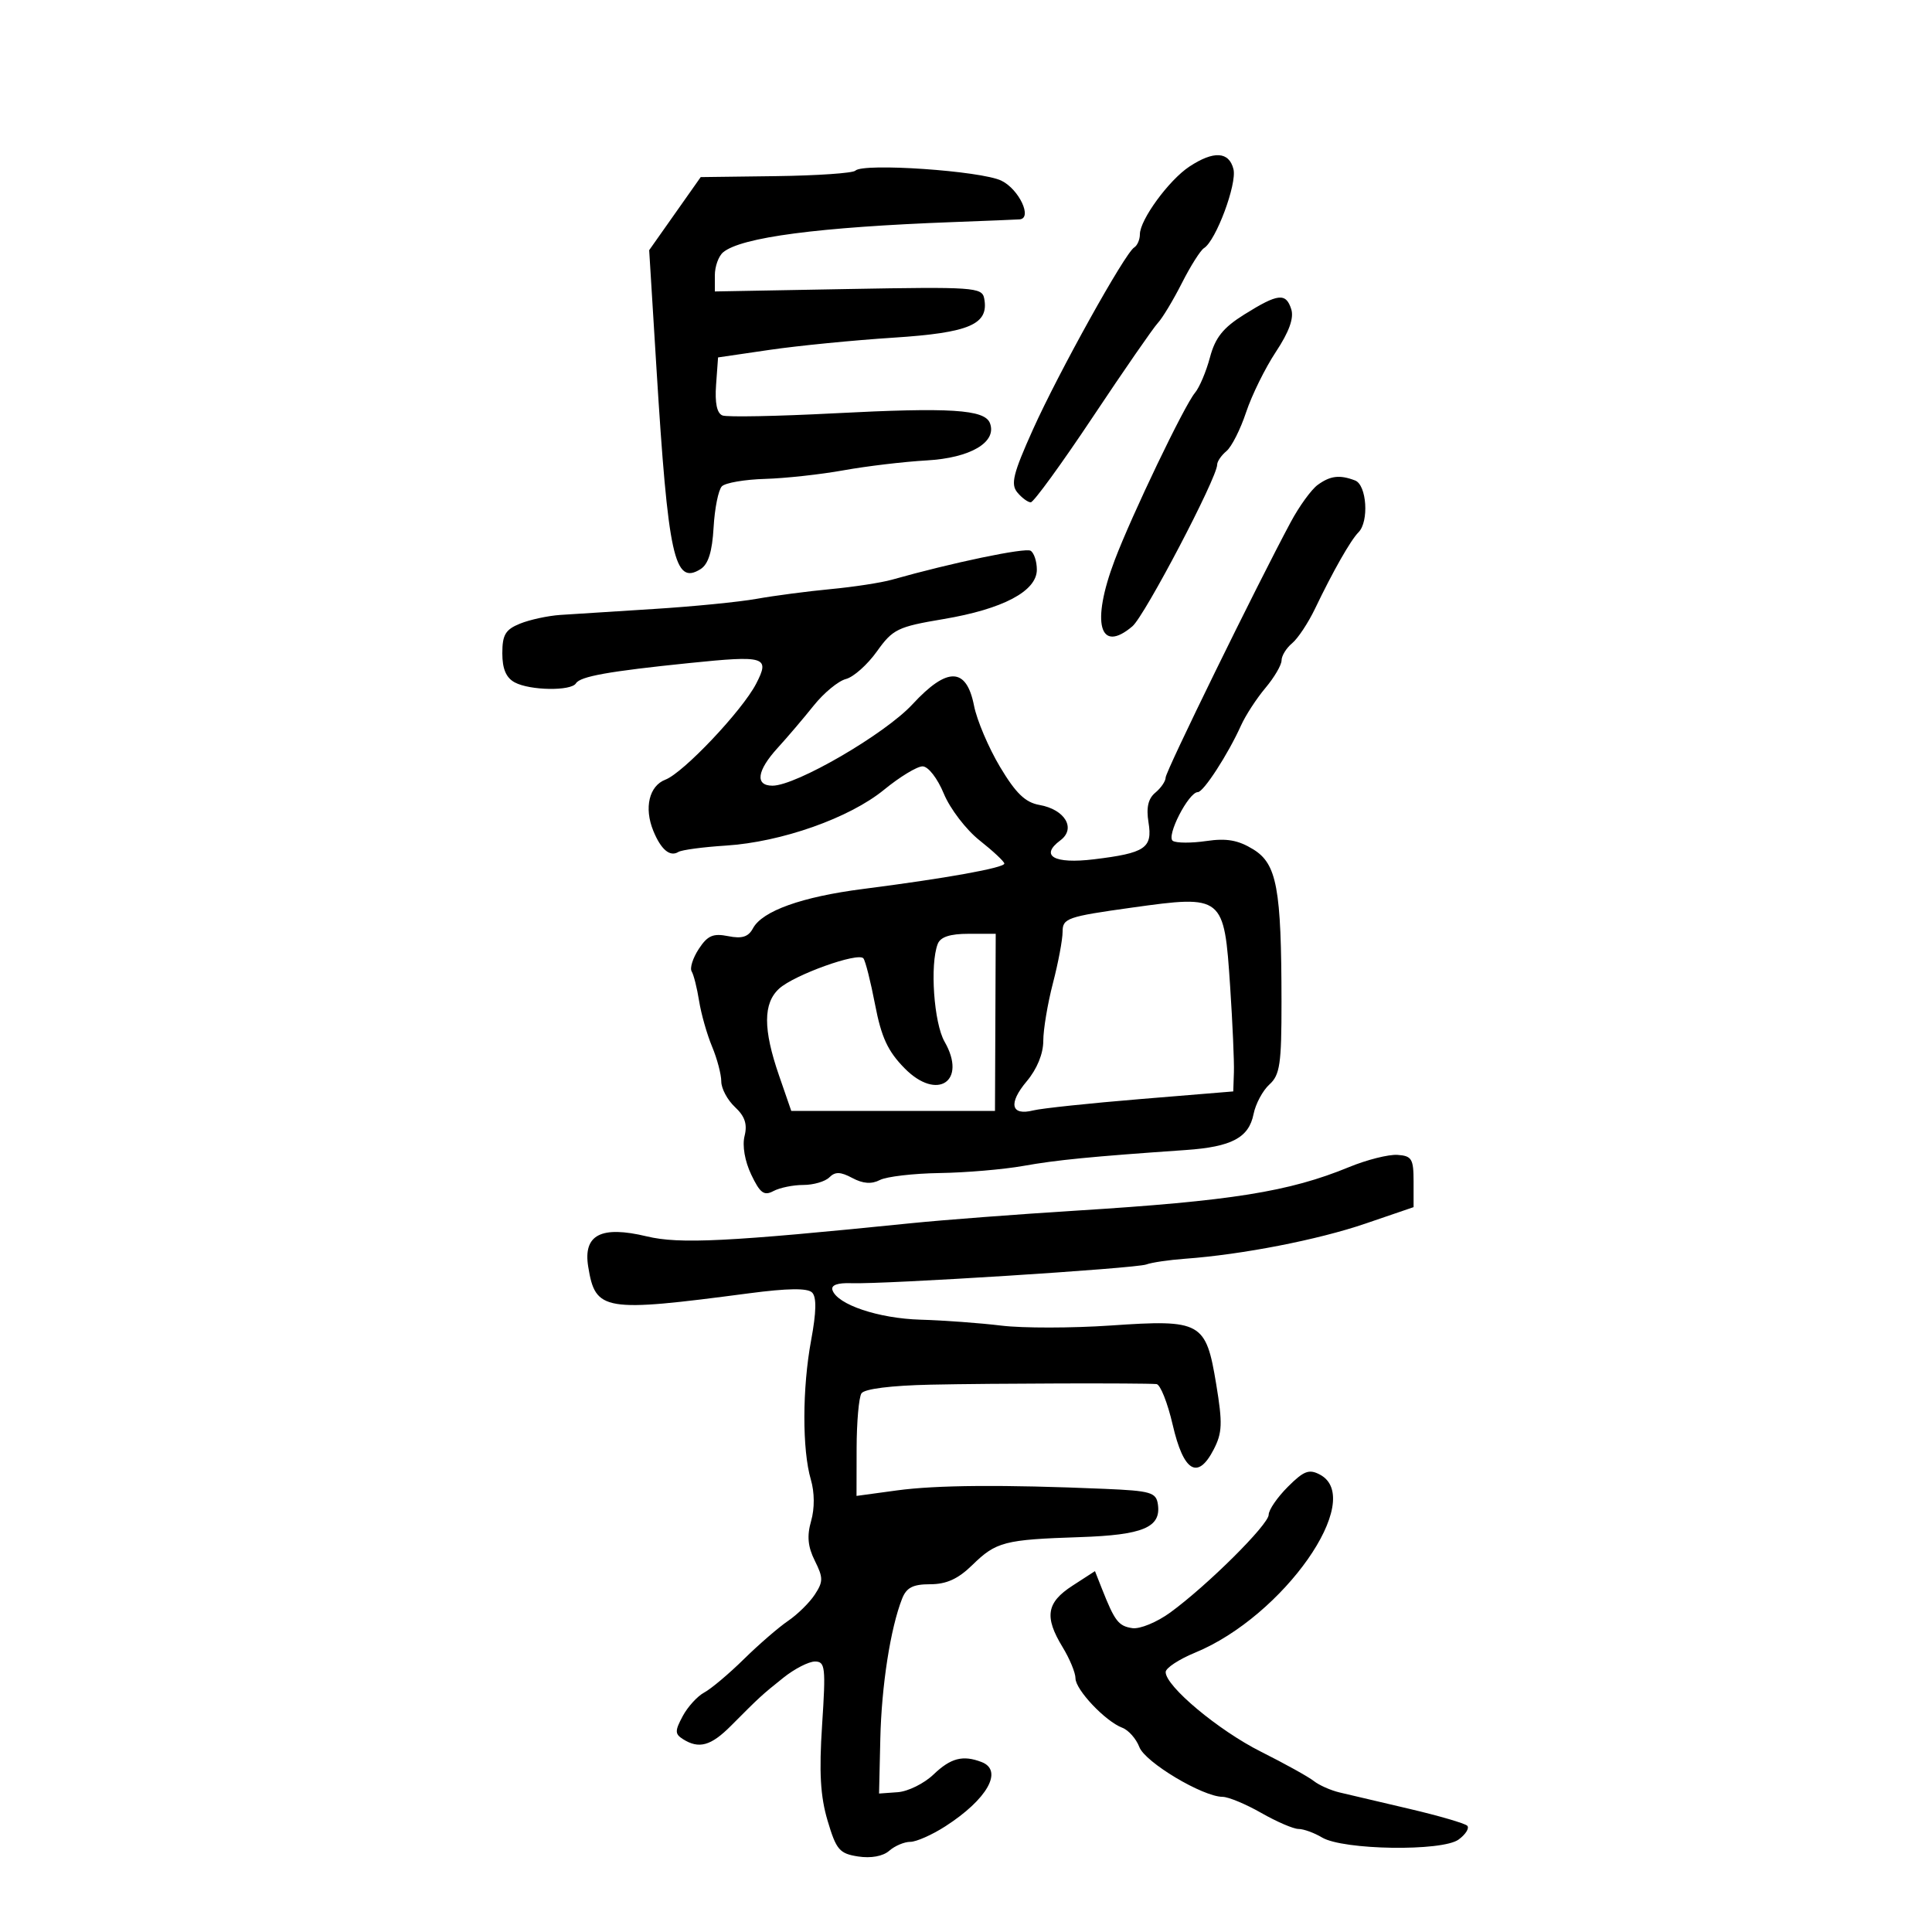 <svg xmlns="http://www.w3.org/2000/svg" width="300" height="300" viewBox="0 0 300 300" version="1.1">
	<path d="M 184.686 25.868 C 181.506 27.965, 177 34.132, 177 36.388 C 177 37.210, 176.600 38.129, 176.111 38.431 C 174.669 39.323, 164.381 57.824, 160.386 66.713 C 157.317 73.539, 156.909 75.186, 157.969 76.463 C 158.671 77.308, 159.609 78, 160.055 78 C 160.500 78, 164.833 72.043, 169.682 64.763 C 174.532 57.483, 179.080 50.908, 179.789 50.152 C 180.498 49.397, 182.177 46.610, 183.520 43.960 C 184.863 41.310, 186.408 38.866, 186.953 38.529 C 188.810 37.381, 192.104 28.552, 191.530 26.263 C 190.840 23.515, 188.464 23.378, 184.686 25.868 M 132.817 26.501 C 132.442 26.885, 126.885 27.267, 120.469 27.350 L 108.804 27.500 104.804 33.174 L 100.804 38.848 101.934 57.174 C 103.744 86.516, 104.711 90.925, 108.778 88.375 C 109.984 87.617, 110.592 85.678, 110.807 81.897 C 110.976 78.929, 111.555 76.056, 112.094 75.514 C 112.632 74.971, 115.644 74.454, 118.786 74.364 C 121.929 74.274, 127.425 73.672, 131 73.027 C 134.575 72.382, 140.383 71.692, 143.907 71.493 C 150.695 71.110, 154.850 68.657, 153.716 65.702 C 152.901 63.578, 147.549 63.241, 129.514 64.180 C 120.706 64.638, 112.911 64.789, 112.192 64.515 C 111.325 64.186, 110.988 62.582, 111.192 59.759 L 111.500 55.500 119.500 54.328 C 123.900 53.684, 132.552 52.831, 138.727 52.433 C 150.589 51.668, 153.604 50.362, 152.822 46.324 C 152.490 44.614, 151.174 44.524, 131.734 44.878 L 111 45.257 111 42.751 C 111 41.373, 111.581 39.763, 112.291 39.174 C 115.098 36.844, 127.123 35.264, 148 34.484 C 153.225 34.289, 157.869 34.100, 158.320 34.065 C 160.361 33.904, 158.244 29.394, 155.500 28.057 C 152.350 26.523, 134.026 25.265, 132.817 26.501 M 193.223 48.827 C 189.924 50.889, 188.703 52.414, 187.880 55.500 C 187.294 57.700, 186.246 60.175, 185.552 61 C 183.902 62.961, 175.744 79.972, 173.083 87 C 169.402 96.723, 170.714 101.600, 175.841 97.250 C 177.758 95.624, 189 74.184, 189 72.155 C 189 71.655, 189.650 70.705, 190.445 70.045 C 191.240 69.386, 192.611 66.676, 193.492 64.024 C 194.373 61.371, 196.457 57.143, 198.123 54.628 C 200.164 51.546, 200.942 49.394, 200.509 48.027 C 199.682 45.422, 198.458 45.556, 193.223 48.827 M 204.601 75.302 C 203.622 76.018, 201.746 78.606, 200.434 81.052 C 195.099 90.994, 181 119.782, 181 120.734 C 181 121.296, 180.281 122.352, 179.402 123.081 C 178.285 124.008, 177.965 125.399, 178.339 127.702 C 178.987 131.693, 177.842 132.465, 169.846 133.435 C 163.677 134.182, 161.411 132.899, 164.650 130.492 C 167.127 128.651, 165.378 125.692, 161.398 124.991 C 159.206 124.605, 157.731 123.180, 155.282 119.081 C 153.507 116.110, 151.692 111.839, 151.249 109.590 C 150.066 103.580, 147.096 103.512, 141.683 109.369 C 137.418 113.984, 123.627 122, 119.952 122 C 117.208 122, 117.525 119.674, 120.750 116.141 C 122.263 114.484, 124.785 111.521, 126.355 109.557 C 127.925 107.593, 130.175 105.739, 131.355 105.437 C 132.535 105.135, 134.699 103.208, 136.164 101.154 C 138.634 97.691, 139.388 97.325, 146.489 96.132 C 155.735 94.578, 161 91.795, 161 88.460 C 161 87.172, 160.566 85.850, 160.035 85.521 C 159.198 85.004, 147.828 87.377, 138.500 90.015 C 136.850 90.481, 132.575 91.139, 129 91.476 C 125.425 91.814, 120.250 92.492, 117.500 92.985 C 114.750 93.477, 107.550 94.187, 101.500 94.563 C 95.450 94.939, 88.925 95.354, 87 95.486 C 85.075 95.617, 82.262 96.225, 80.750 96.838 C 78.488 97.753, 78 98.570, 78 101.440 C 78 103.867, 78.589 105.245, 79.934 105.965 C 82.303 107.233, 88.678 107.330, 89.432 106.110 C 90.100 105.030, 94.497 104.242, 107 102.962 C 118.878 101.745, 119.587 101.964, 117.410 106.174 C 115.255 110.341, 106.123 119.996, 103.327 121.063 C 100.798 122.028, 99.988 125.435, 101.441 129 C 102.632 131.923, 104.027 133.101, 105.339 132.290 C 105.853 131.973, 109.162 131.529, 112.692 131.305 C 121.351 130.755, 131.910 127.027, 137.286 122.622 C 139.717 120.630, 142.403 119, 143.254 119 C 144.132 119, 145.563 120.838, 146.561 123.250 C 147.528 125.588, 150.027 128.850, 152.114 130.500 C 154.200 132.150, 155.928 133.765, 155.954 134.090 C 156.005 134.749, 146.831 136.400, 134 138.041 C 124.519 139.254, 118.362 141.456, 116.920 144.150 C 116.206 145.484, 115.222 145.794, 113.073 145.365 C 110.730 144.896, 109.869 145.270, 108.507 147.350 C 107.583 148.759, 107.086 150.329, 107.401 150.839 C 107.716 151.349, 108.235 153.413, 108.555 155.424 C 108.875 157.436, 109.781 160.624, 110.568 162.509 C 111.356 164.394, 112 166.833, 112 167.929 C 112 169.025, 112.956 170.812, 114.124 171.901 C 115.668 173.339, 116.075 174.564, 115.617 176.391 C 115.239 177.895, 115.655 180.307, 116.654 182.401 C 118.022 185.270, 118.640 185.728, 120.095 184.949 C 121.071 184.427, 123.158 184, 124.734 184 C 126.310 184, 128.131 183.469, 128.780 182.820 C 129.686 181.914, 130.515 181.937, 132.355 182.922 C 134.002 183.804, 135.335 183.901, 136.625 183.233 C 137.656 182.698, 141.835 182.211, 145.912 182.149 C 149.989 182.087, 155.839 181.588, 158.912 181.040 C 164.080 180.117, 169.477 179.590, 184.147 178.573 C 191.253 178.080, 193.917 176.666, 194.651 172.997 C 194.969 171.405, 196.078 169.334, 197.115 168.396 C 198.747 166.919, 198.999 165.202, 198.991 155.595 C 198.977 137.925, 198.277 134.142, 194.598 131.883 C 192.264 130.449, 190.470 130.131, 187.321 130.593 C 185.023 130.930, 182.683 130.922, 182.121 130.575 C 181.029 129.900, 184.562 123, 186 123 C 186.883 123, 190.691 117.122, 192.703 112.654 C 193.408 111.088, 195.113 108.466, 196.492 106.827 C 197.872 105.188, 199 103.261, 199 102.546 C 199 101.830, 199.736 100.634, 200.637 99.887 C 201.537 99.140, 203.139 96.722, 204.198 94.514 C 206.990 88.689, 209.735 83.865, 210.945 82.655 C 212.605 80.995, 212.233 75.303, 210.418 74.607 C 208.031 73.691, 206.565 73.866, 204.601 75.302 M 175.750 140.935 C 165.737 142.330, 165 142.586, 165 144.668 C 165 145.897, 164.325 149.494, 163.500 152.661 C 162.675 155.829, 162 159.866, 162 161.633 C 162 163.626, 161.023 166.008, 159.428 167.903 C 156.533 171.344, 156.972 173.296, 160.446 172.424 C 161.724 172.103, 169.234 171.309, 177.135 170.658 L 191.500 169.475 191.601 166.488 C 191.656 164.844, 191.393 158.862, 191.017 153.194 C 190.076 139.040, 189.969 138.954, 175.750 140.935 M 145.607 146.582 C 144.377 149.786, 145.014 158.863, 146.672 161.751 C 150.205 167.906, 145.535 171.027, 140.474 165.892 C 137.861 163.241, 136.858 161.080, 135.883 156 C 135.196 152.425, 134.379 149.190, 134.067 148.812 C 133.248 147.819, 123.355 151.369, 120.998 153.502 C 118.489 155.772, 118.480 159.807, 120.966 167 L 122.867 172.500 138.684 172.500 L 154.500 172.500 154.558 158.750 L 154.616 145 150.415 145 C 147.507 145, 146.027 145.487, 145.607 146.582 M 209.500 181.217 C 200.156 185.060, 191.252 186.480, 167 187.994 C 157.925 188.560, 146.450 189.435, 141.500 189.937 C 112.977 192.834, 105.522 193.205, 100.424 191.982 C 93.332 190.280, 90.532 191.730, 91.336 196.686 C 92.458 203.598, 93.692 203.803, 116.285 200.827 C 122.329 200.031, 125.392 199.992, 126.103 200.703 C 126.814 201.414, 126.766 203.727, 125.951 208.118 C 124.570 215.557, 124.551 225.120, 125.908 229.750 C 126.493 231.745, 126.508 234.229, 125.948 236.182 C 125.281 238.508, 125.436 240.167, 126.524 242.348 C 127.842 244.991, 127.842 245.592, 126.521 247.608 C 125.701 248.860, 123.832 250.698, 122.369 251.692 C 120.905 252.686, 117.816 255.361, 115.503 257.635 C 113.190 259.909, 110.426 262.237, 109.359 262.808 C 108.293 263.378, 106.784 265.034, 106.007 266.488 C 104.781 268.777, 104.787 269.253, 106.046 270.050 C 108.532 271.622, 110.391 271.107, 113.500 267.984 C 118.022 263.441, 118.259 263.223, 121.644 260.515 C 123.374 259.132, 125.579 258, 126.545 258 C 128.144 258, 128.243 258.878, 127.656 267.837 C 127.172 275.221, 127.385 278.935, 128.511 282.725 C 129.852 287.241, 130.353 287.827, 133.255 288.274 C 135.246 288.581, 137.110 288.238, 138.079 287.387 C 138.947 286.624, 140.418 286, 141.349 286 C 142.279 286, 144.718 284.921, 146.770 283.603 C 153.302 279.406, 155.837 274.919, 152.418 273.607 C 149.513 272.492, 147.631 272.980, 144.957 275.541 C 143.499 276.938, 140.999 278.176, 139.403 278.291 L 136.500 278.500 136.695 270 C 136.883 261.754, 138.266 252.856, 140.074 248.250 C 140.755 246.516, 141.756 246, 144.444 246 C 146.966 246, 148.776 245.174, 150.986 243.014 C 154.679 239.404, 155.962 239.071, 167.668 238.684 C 177.490 238.360, 180.313 237.177, 179.798 233.601 C 179.530 231.734, 178.702 231.493, 171.500 231.187 C 155.727 230.517, 145.398 230.595, 139.250 231.433 L 133 232.285 133.015 224.892 C 133.024 220.827, 133.361 216.988, 133.765 216.363 C 134.217 215.664, 138.353 215.142, 144.500 215.010 C 153.998 214.805, 177.278 214.744, 179.576 214.918 C 180.168 214.963, 181.301 217.808, 182.094 221.240 C 183.780 228.541, 185.981 229.871, 188.456 225.086 C 189.801 222.484, 189.858 221.026, 188.853 214.942 C 187.253 205.253, 186.547 204.860, 172.483 205.823 C 166.446 206.236, 158.805 206.245, 155.503 205.842 C 152.201 205.439, 146.547 205.023, 142.939 204.919 C 136.408 204.729, 129.993 202.571, 129.262 200.317 C 129.014 199.552, 130.050 199.176, 132.189 199.253 C 137.386 199.440, 176.328 196.968, 178 196.345 C 178.825 196.037, 181.525 195.639, 184 195.459 C 192.860 194.817, 204.626 192.525, 212 190.007 L 219.500 187.445 219.500 183.472 C 219.500 179.947, 219.219 179.481, 217 179.330 C 215.625 179.237, 212.250 180.086, 209.500 181.217 M 199.973 230.873 C 198.338 232.508, 197 234.457, 197 235.204 C 197 236.729, 187.499 246.172, 181.729 250.382 C 179.655 251.895, 177.001 252.991, 175.831 252.817 C 173.682 252.497, 173.101 251.746, 171.120 246.732 L 170.027 243.964 166.526 246.232 C 162.488 248.847, 162.134 251.068, 165.004 255.774 C 166.102 257.575, 167 259.747, 167 260.601 C 167 262.383, 171.644 267.293, 174.265 268.282 C 175.236 268.649, 176.429 269.998, 176.917 271.282 C 177.818 273.651, 186.744 278.990, 189.842 279.012 C 190.754 279.019, 193.458 280.144, 195.852 281.512 C 198.246 282.880, 200.849 284, 201.637 284 C 202.425 284, 204.067 284.596, 205.285 285.324 C 208.564 287.285, 223.962 287.514, 226.498 285.640 C 227.598 284.828, 228.197 283.863, 227.830 283.496 C 227.463 283.130, 223.414 281.949, 218.831 280.874 C 214.249 279.799, 209.375 278.653, 208 278.329 C 206.625 278.004, 204.825 277.204, 204 276.551 C 203.175 275.897, 199.490 273.853, 195.811 272.008 C 189.203 268.694, 180.996 261.837, 181.004 259.635 C 181.006 259.011, 183.064 257.654, 185.578 256.620 C 199.294 250.979, 212.065 232.781, 204.973 228.985 C 203.276 228.077, 202.461 228.385, 199.973 230.873" stroke="none" fill="black" fill-rule="evenodd"/>
</svg>
